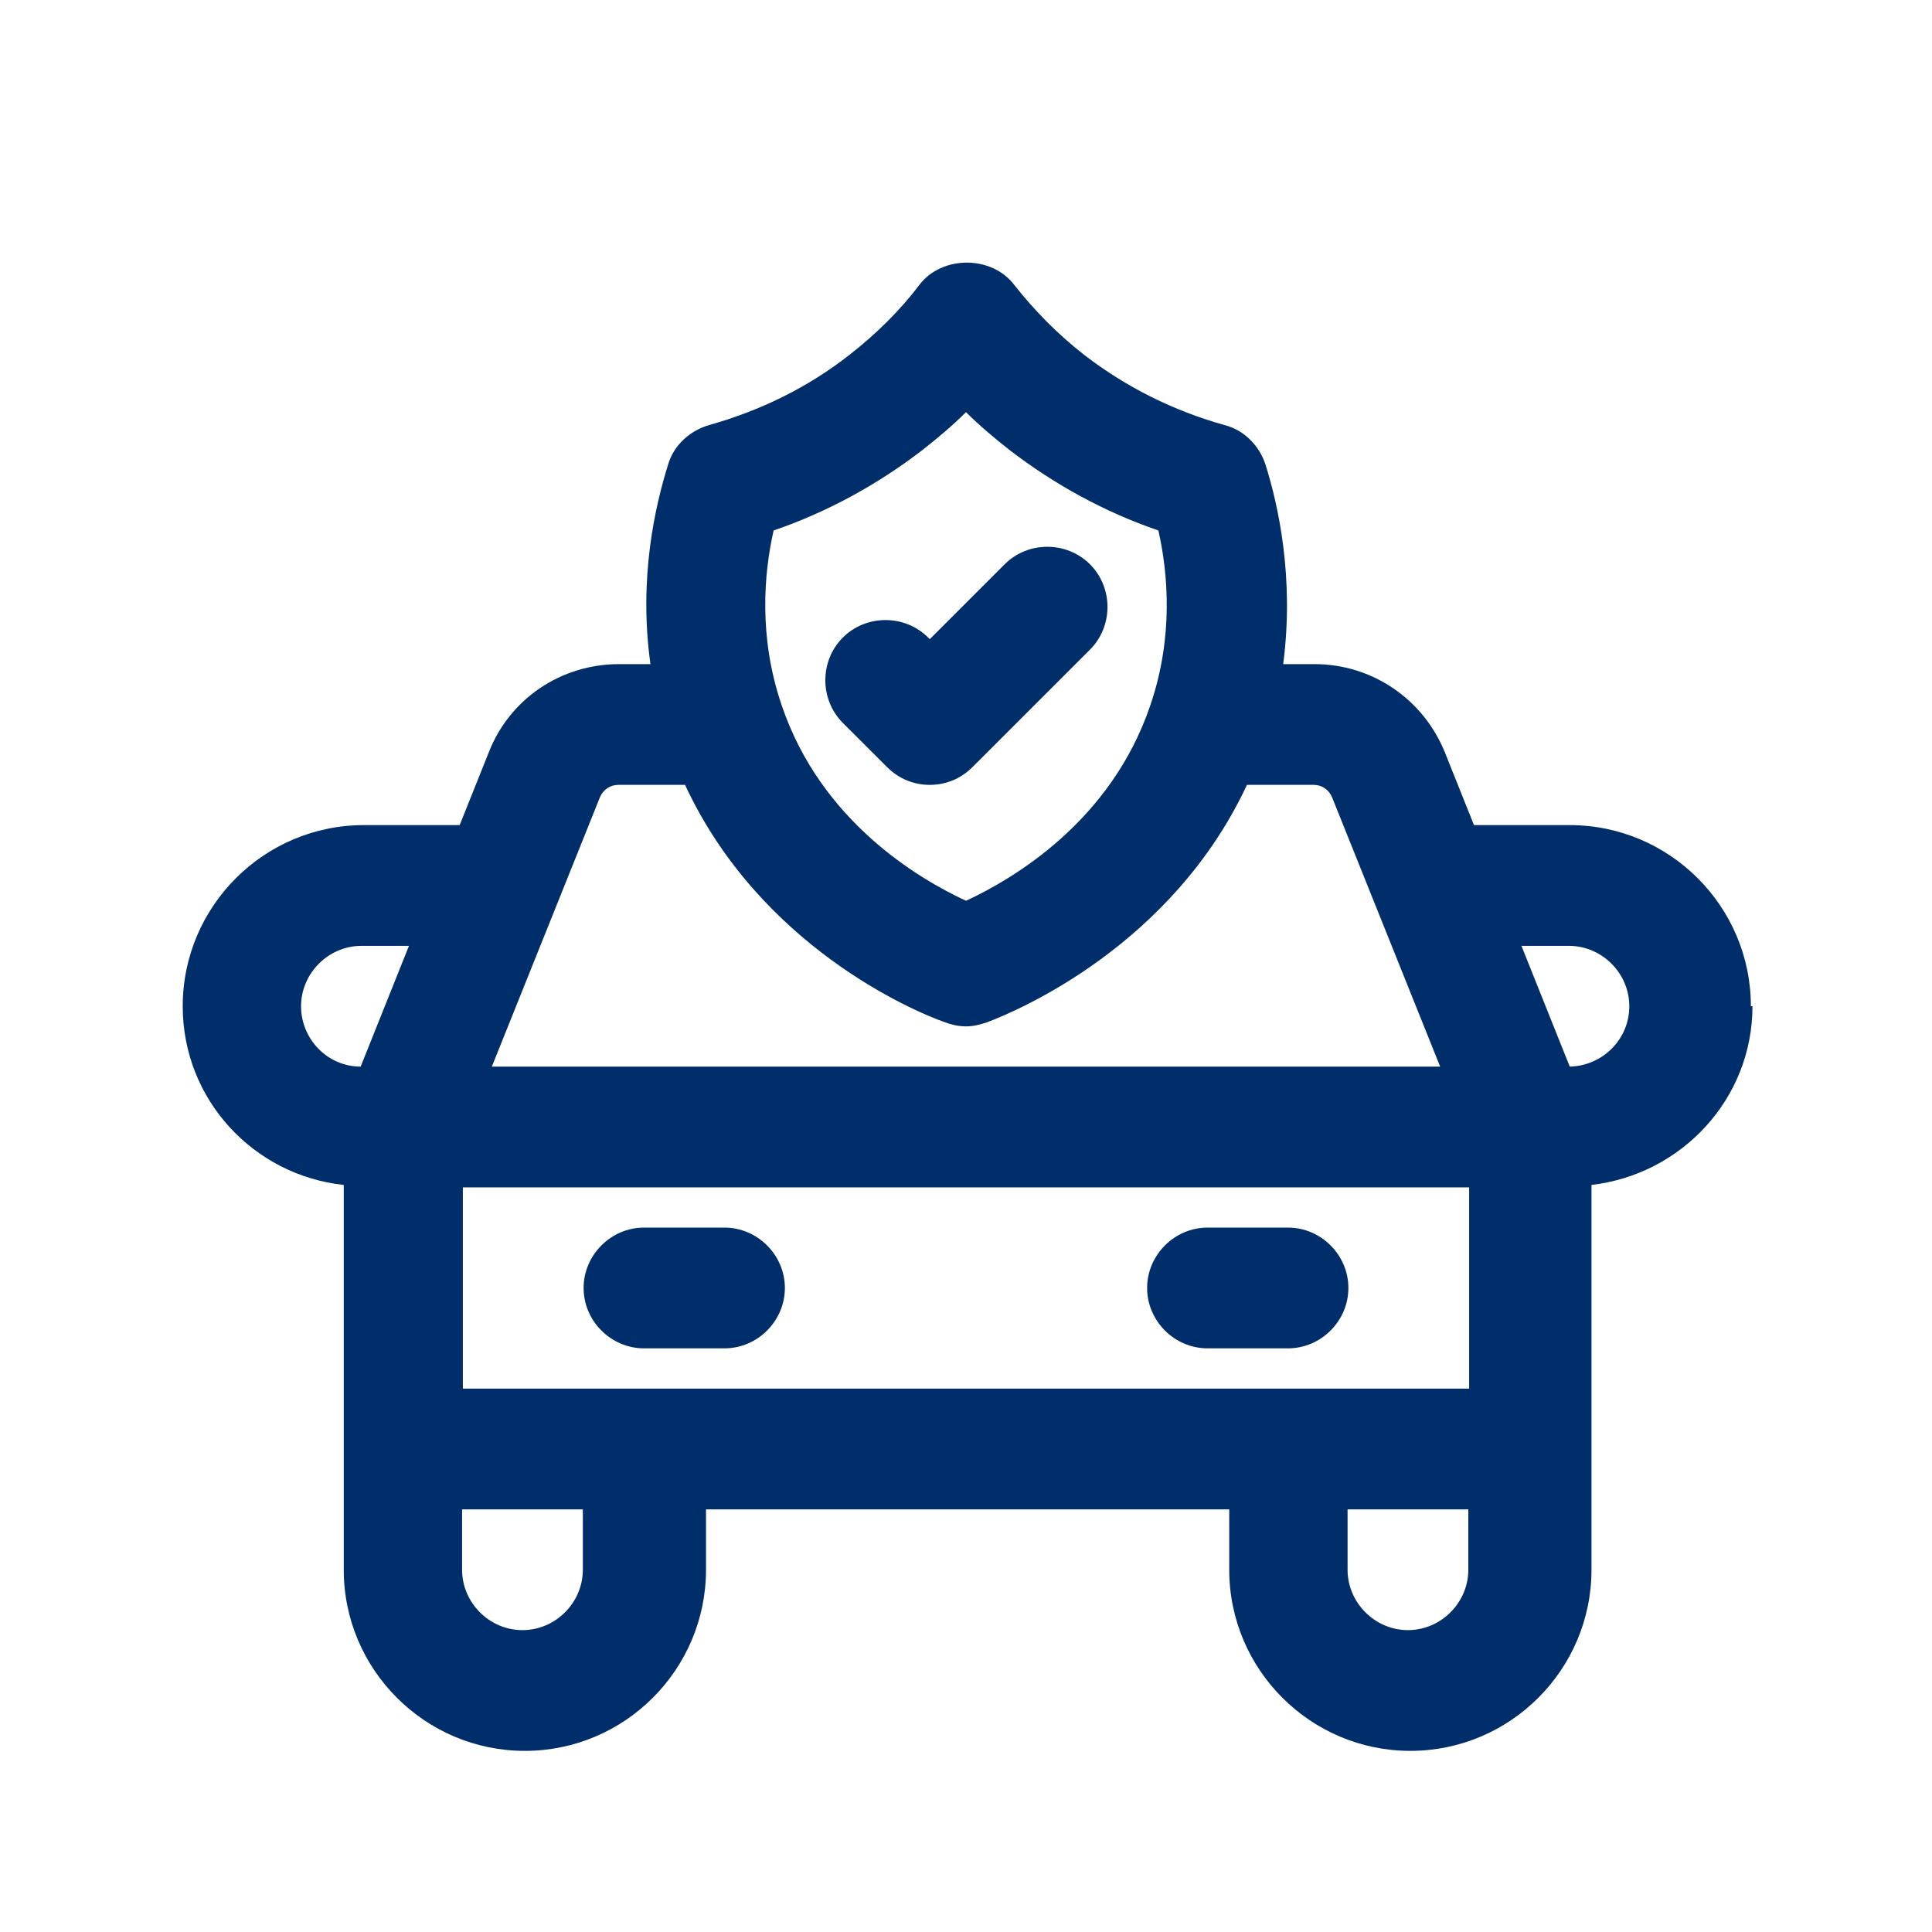 <svg width="40" height="40" viewBox="0 0 40 40" fill="none" xmlns="http://www.w3.org/2000/svg">
<g id="Soort=car insuranced">
<path id="Vector" d="M36.25 20.833C36.25 18.766 34.567 17.083 32.5 17.083H30.517L29.917 15.583C29.467 14.466 28.4 13.75 27.217 13.75H26.567C26.8 11.966 26.467 10.466 26.2 9.616C26.067 9.216 25.75 8.9 25.35 8.8C24.283 8.5 23.317 8.016 22.45 7.35C21.917 6.933 21.433 6.45 21 5.9C20.533 5.283 19.5 5.283 19.033 5.9C18.617 6.45 18.117 6.933 17.583 7.35C16.733 8.016 15.75 8.5 14.683 8.8C14.283 8.916 13.95 9.216 13.833 9.616C13.567 10.466 13.217 11.966 13.467 13.75H12.817C11.617 13.75 10.55 14.466 10.117 15.583L9.517 17.083H7.533C5.467 17.083 3.783 18.766 3.783 20.833C3.783 22.766 5.25 24.333 7.117 24.533V32.5C7.117 34.566 8.8 36.25 10.867 36.25C12.933 36.25 14.617 34.566 14.617 32.5V31.25H25.45V32.5C25.45 34.566 27.133 36.25 29.2 36.25C31.267 36.25 32.95 34.566 32.95 32.5V24.533C34.817 24.316 36.283 22.75 36.283 20.833H36.25ZM30.417 28.75H9.583V24.583H30.417V28.75ZM16.017 10.983C17.133 10.6 18.167 10.033 19.1 9.316C19.417 9.066 19.717 8.816 20 8.533C20.283 8.816 20.583 9.066 20.9 9.316C21.833 10.033 22.867 10.6 23.983 10.983C24.183 11.866 24.3 13.183 23.817 14.6C23 17.016 20.967 18.2 20 18.65C19.033 18.2 17 17.016 16.183 14.6C15.7 13.183 15.817 11.866 16.017 10.983ZM12.783 16.25H14.183C15.733 19.583 18.9 20.933 19.567 21.166C19.7 21.216 19.85 21.25 20 21.25C20.15 21.25 20.283 21.216 20.433 21.166C21.1 20.916 24.267 19.566 25.817 16.25H27.2C27.367 16.25 27.517 16.35 27.583 16.516L29.817 22.083H10.183L12.417 16.516C12.483 16.35 12.633 16.25 12.8 16.25H12.783ZM6.233 20.833C6.233 20.15 6.8 19.583 7.483 19.583H8.467L7.467 22.083C6.783 22.083 6.233 21.516 6.233 20.833ZM12.067 32.5C12.067 33.183 11.5 33.75 10.817 33.75C10.133 33.75 9.567 33.183 9.567 32.5V31.25H12.067V32.5ZM29.15 33.75C28.467 33.75 27.9 33.183 27.9 32.5V31.25H30.4V32.5C30.4 33.183 29.833 33.75 29.15 33.75ZM32.5 22.083L31.5 19.583H32.483C33.167 19.583 33.733 20.15 33.733 20.833C33.733 21.516 33.183 22.066 32.5 22.083Z" fill="#002E6B"/>
<path id="Vector_2" d="M13.333 27.916H15C15.683 27.916 16.25 27.35 16.25 26.666C16.25 25.983 15.683 25.416 15 25.416H13.333C12.65 25.416 12.083 25.983 12.083 26.666C12.083 27.35 12.65 27.916 13.333 27.916Z" fill="#002E6B"/>
<path id="Vector_3" d="M25 27.916H26.667C27.35 27.916 27.917 27.35 27.917 26.666C27.917 25.983 27.35 25.416 26.667 25.416H25C24.317 25.416 23.75 25.983 23.75 26.666C23.75 27.35 24.317 27.916 25 27.916Z" fill="#002E6B"/>
<path id="Vector_4" d="M18.367 15.883C18.617 16.133 18.933 16.25 19.25 16.25C19.567 16.25 19.883 16.133 20.133 15.883L22.567 13.45C23.05 12.967 23.05 12.167 22.567 11.683C22.083 11.2 21.283 11.2 20.8 11.683L19.25 13.233L19.217 13.2C18.733 12.717 17.933 12.717 17.45 13.2C16.967 13.683 16.967 14.483 17.45 14.967L18.367 15.883Z" fill="#002E6B"/>
</g>
</svg>
